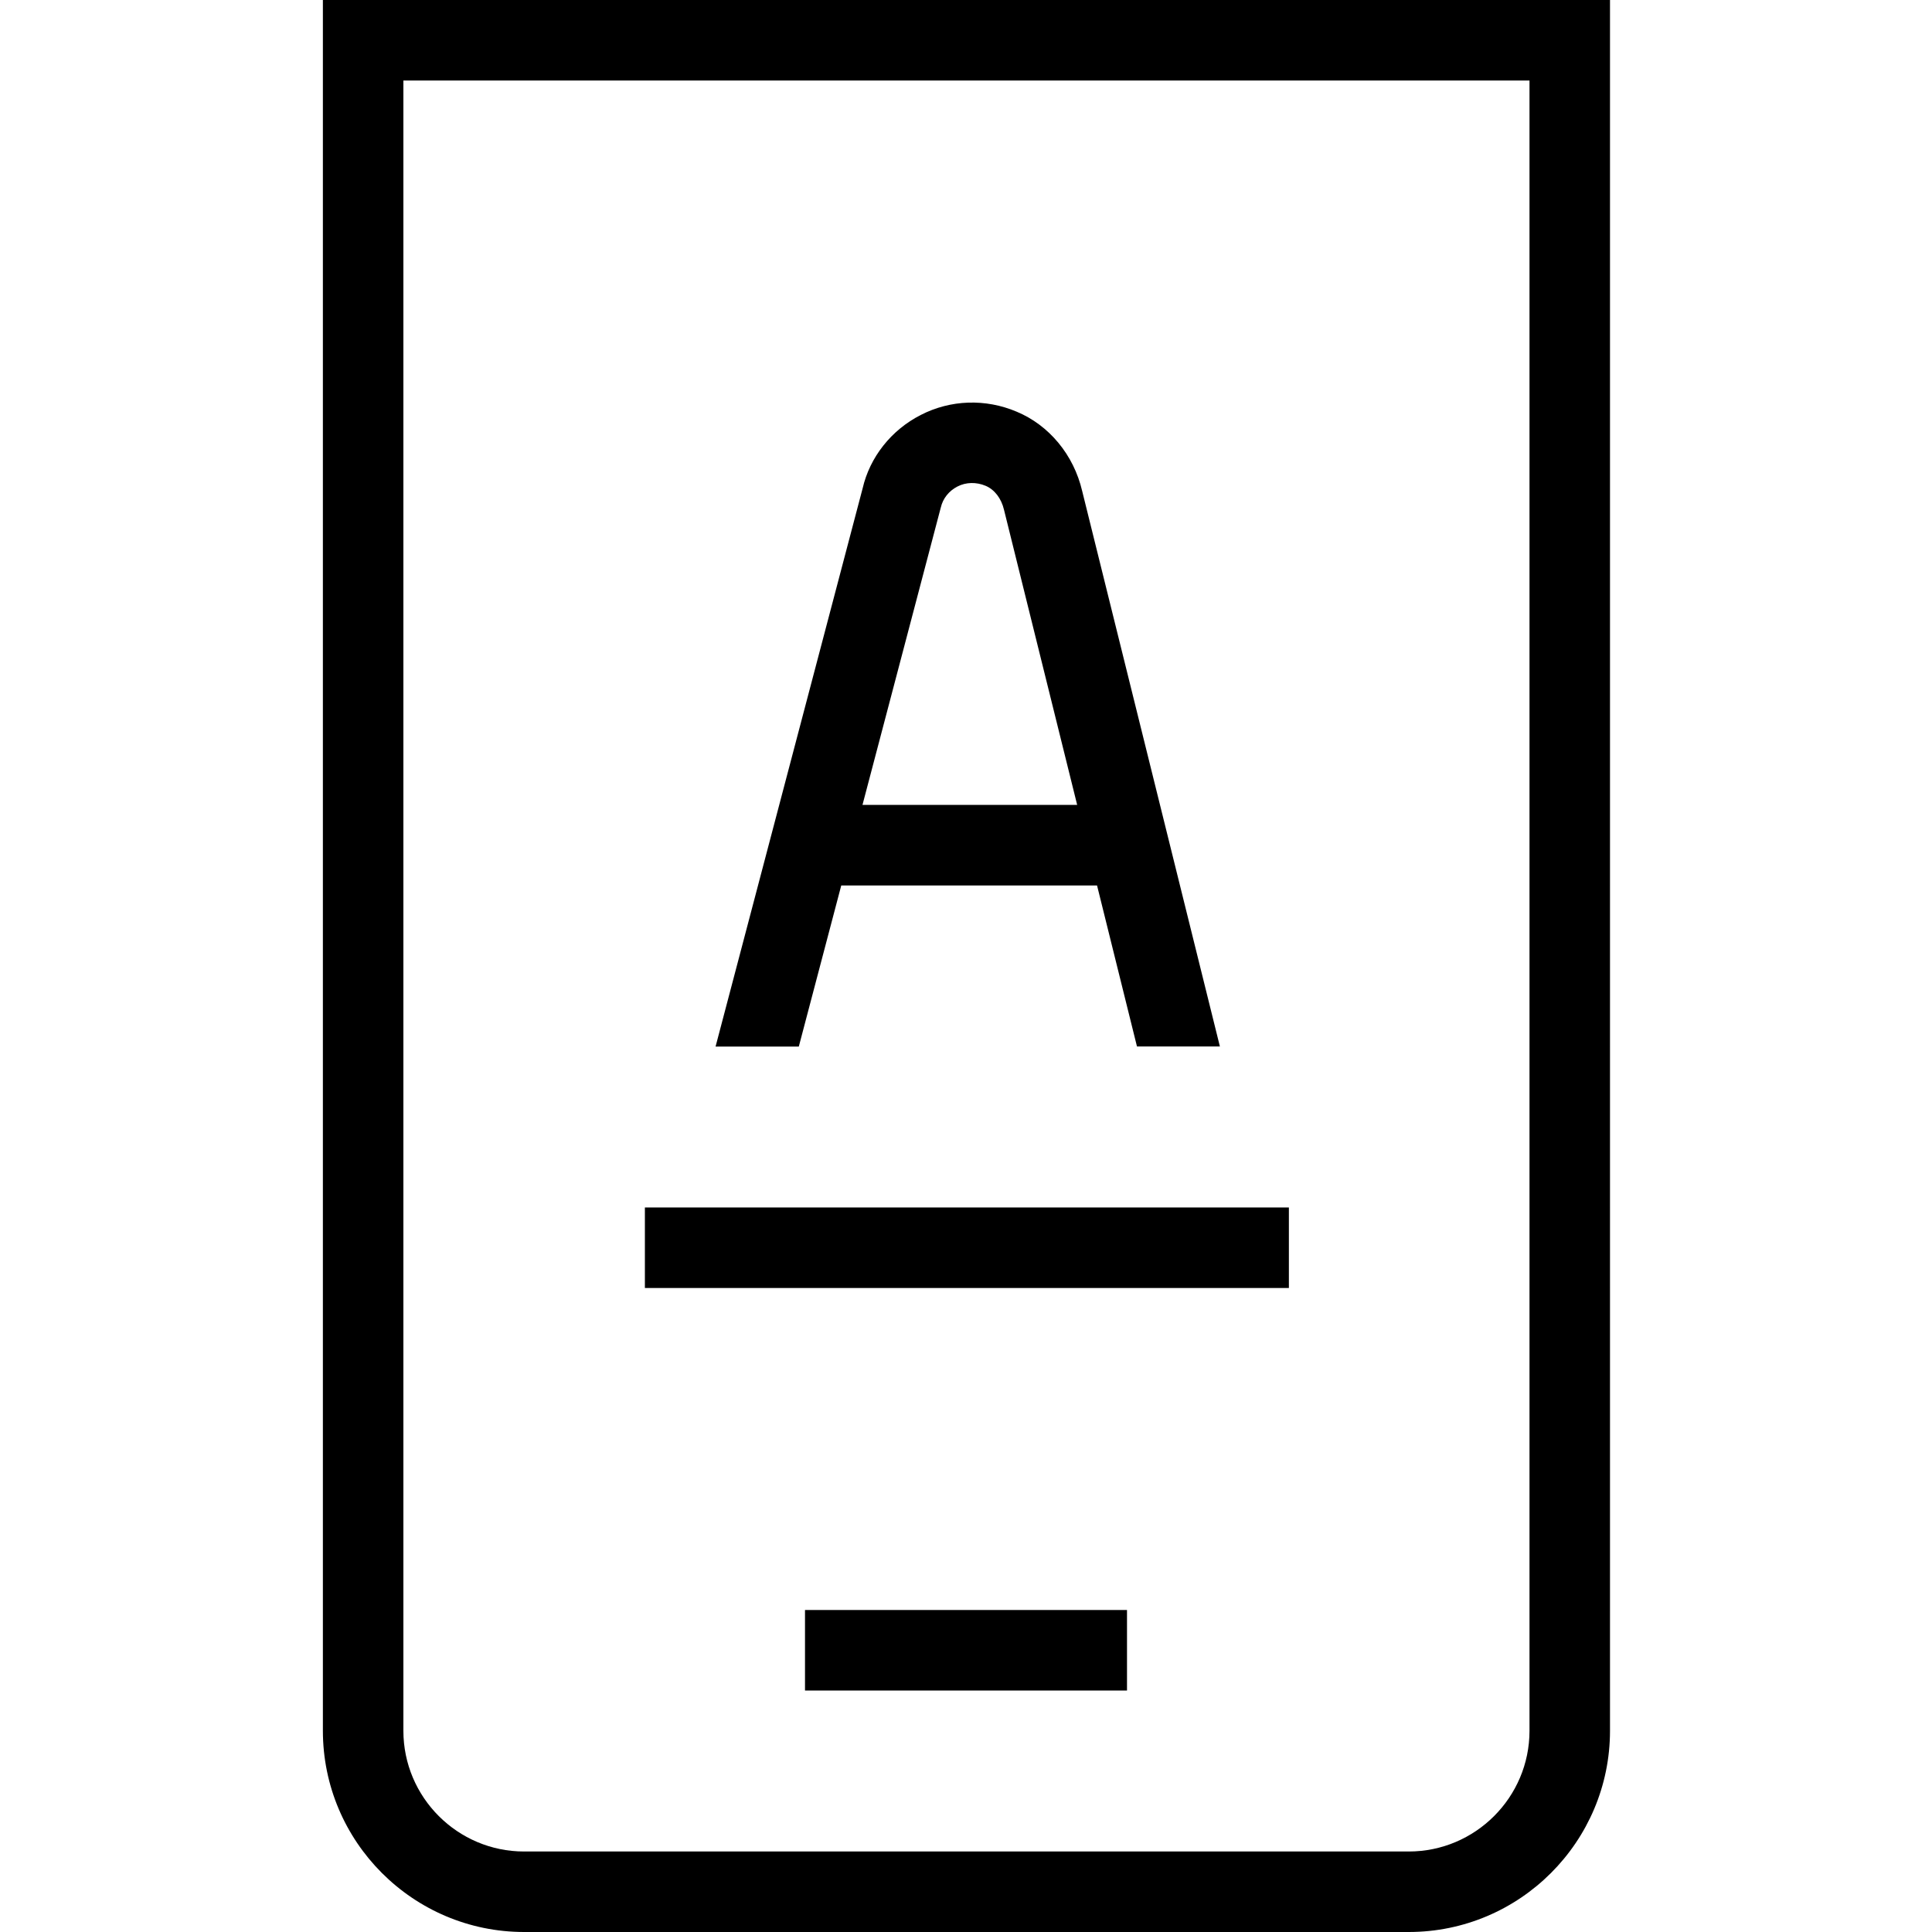 <?xml version="1.0" encoding="UTF-8"?>
<svg xmlns="http://www.w3.org/2000/svg" id="Layer_1" data-name="Layer 1" viewBox="0 0 24 24">
  <path d="m4.011,0v21.5c0,1.378,1.121,2.5,2.5,2.5h10.989c1.379,0,2.5-1.122,2.5-2.5V0H4.011Zm14.989,21.5c0,.827-.673,1.5-1.5,1.5H6.511c-.827,0-1.5-.673-1.5-1.5V1h13.989v20.5Zm-2.989-5.5h-8v-1h8v1Zm-6.011,4h4v1h-4v-1Zm.45-9h3.178l.496,2h1.03l-1.711-6.901c-.105-.448-.41-.817-.814-.985-.387-.164-.822-.149-1.191.041-.369.188-.633.526-.722.911l-1.827,6.935h1.034l.527-2Zm1.237-4.695c.025-.112.101-.207.206-.261.106-.055.234-.058.351-.009.109.046.194.154.228.297l.909,3.667h-2.667l.973-3.695Z"/>
</svg>
